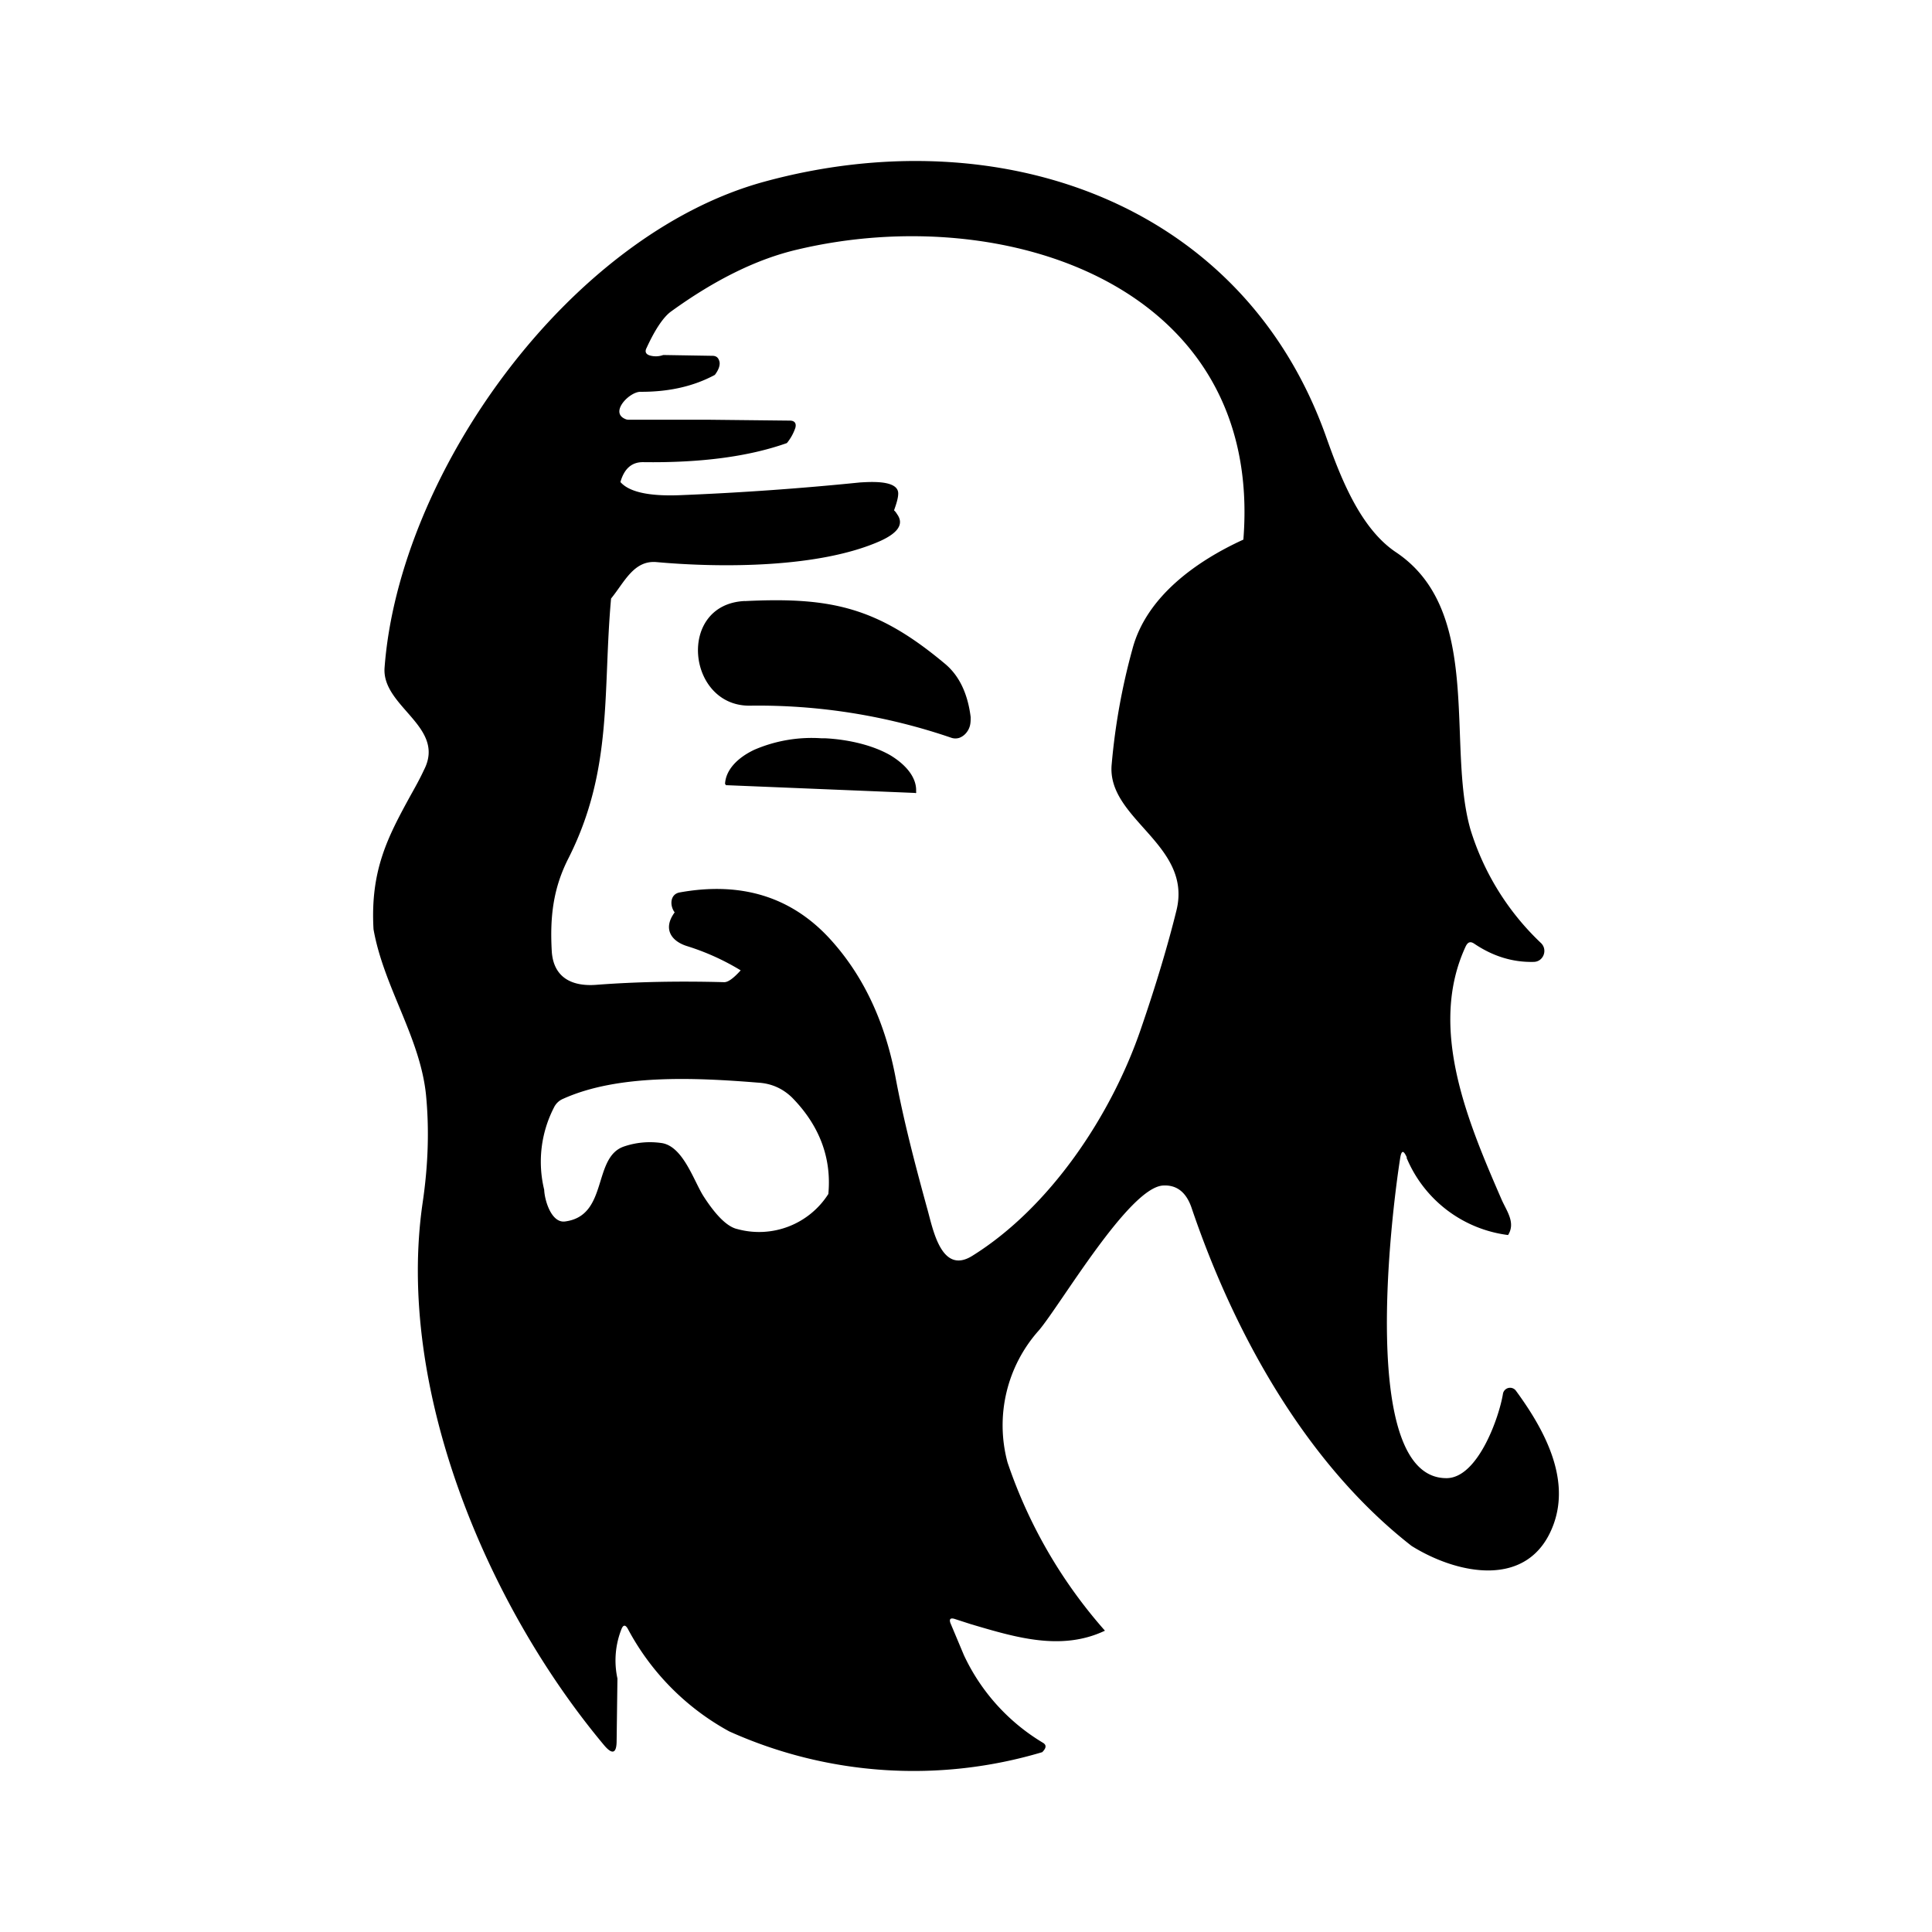 <svg xmlns="http://www.w3.org/2000/svg" xmlns:xlink="http://www.w3.org/1999/xlink" width="24" height="24" viewBox="0 0 24 24"><path fill="currentColor" d="M9.254 7.467c1.073-.053 1.647.079 2.478.773q.27.22.326.668c0 .037 0 .074-.01.11a.23.23 0 0 1-.053.095a.2.2 0 0 1-.079.053a.16.16 0 0 1-.095 0a7.4 7.4 0 0 0-2.499-.4c-.789.016-.92-1.263-.068-1.3m-.226 2.288h-.01V9.75a.02.02 0 0 1-.011-.016c.01-.163.142-.315.363-.42a1.8 1.8 0 0 1 .831-.143h.047c.306.016.6.09.81.21c.211.127.332.29.322.453a.02.02 0 0 1 0 .016l-.008.002q-.005 0-.008-.002z"/><path fill="currentColor" fill-rule="evenodd" d="M17.472 14.38a1.58 1.58 0 0 0 1.262.962c.095-.152-.015-.294-.079-.437c-.42-.967-.92-2.135-.447-3.15c.027-.054.058-.064.106-.032q.348.235.736.226c.121 0 .179-.147.095-.232a3.26 3.26 0 0 1-.879-1.415c-.1-.352-.115-.768-.131-1.194c-.032-.863-.069-1.768-.8-2.252c-.442-.3-.684-.931-.858-1.42c-1.036-2.936-4.082-3.973-6.986-3.178c-2.42.663-4.535 3.62-4.714 6.04c-.032.484.768.73.489 1.268c-.053.115-.116.226-.174.33c-.273.5-.494.916-.452 1.648c.126.715.579 1.341.652 2.057q.062.639-.042 1.341c-.336 2.305.8 4.999 2.252 6.735c.105.126.158.105.158-.053l.01-.773a1.06 1.06 0 0 1 .053-.621q.032-.07.074 0c.286.54.725.985 1.262 1.278a5.58 5.58 0 0 0 3.888.258c.053-.053.053-.09.01-.116a2.5 2.5 0 0 1-.983-1.089l-.168-.4q-.024-.07.047-.052l.21.068c.553.163 1.121.337 1.663.08a6.1 6.1 0 0 1-1.21-2.09a1.77 1.77 0 0 1 .394-1.646c.28-.337 1.116-1.768 1.537-1.794q.251-.015.352.268c.526 1.557 1.42 3.183 2.736 4.209c.563.352 1.462.547 1.762-.263c.216-.584-.12-1.194-.468-1.668a.09.09 0 0 0-.158.037c-.047.295-.31 1.042-.694 1.052c-1.105.021-.69-3.299-.584-3.972c.016-.105.042-.105.084-.01zm-2.026-7.682c.248-3.156-2.967-4.209-5.54-3.598c-.494.115-1.015.368-1.568.768c-.089.063-.194.21-.305.452c-.026.048-.01.08.037.095a.27.27 0 0 0 .169-.005l.61.01c.052 0 .079.026.09.08c.005.041-.011.094-.059.157q-.393.212-.92.21c-.137-.005-.39.253-.195.337q.02.01.042.01h.99l1.015.011c.057 0 .084.032.068.09a.6.6 0 0 1-.105.189q-.71.252-1.789.237c-.137 0-.231.079-.279.247c.11.126.363.179.747.163q1.118-.045 2.231-.158c.105-.005.473-.037.473.137c0 .053-.02.121-.052.21c.02.016.031.037.042.053q.12.175-.21.326c-.753.337-1.973.337-2.789.263c-.279-.02-.394.253-.558.453c-.105 1.157.027 2.12-.526 3.22c-.194.378-.236.736-.21 1.173c.026.326.263.431.563.405q.726-.055 1.578-.032q.071.002.205-.147a3 3 0 0 0-.663-.3c-.205-.063-.305-.22-.157-.42c-.064-.085-.058-.227.063-.248q1.144-.206 1.862.573c.416.453.684 1.026.816 1.71c.105.563.247 1.1.394 1.637c.069.236.169.841.563.594c.963-.6 1.726-1.741 2.094-2.82c.19-.552.337-1.047.442-1.473c.2-.82-.873-1.131-.805-1.815a8 8 0 0 1 .258-1.431c.173-.653.8-1.094 1.378-1.358zm-5.156 8.134a1.02 1.02 0 0 1-1.13.436q-.184-.04-.422-.41c-.12-.19-.252-.615-.515-.658a1 1 0 0 0-.474.043c-.39.136-.19.857-.726.93c-.173.027-.258-.262-.263-.394a1.47 1.47 0 0 1 .121-1.02a.22.22 0 0 1 .116-.11c.679-.306 1.63-.264 2.42-.2c.168.01.305.073.42.183c.343.348.495.753.453 1.2" clip-rule="evenodd"/></svg>